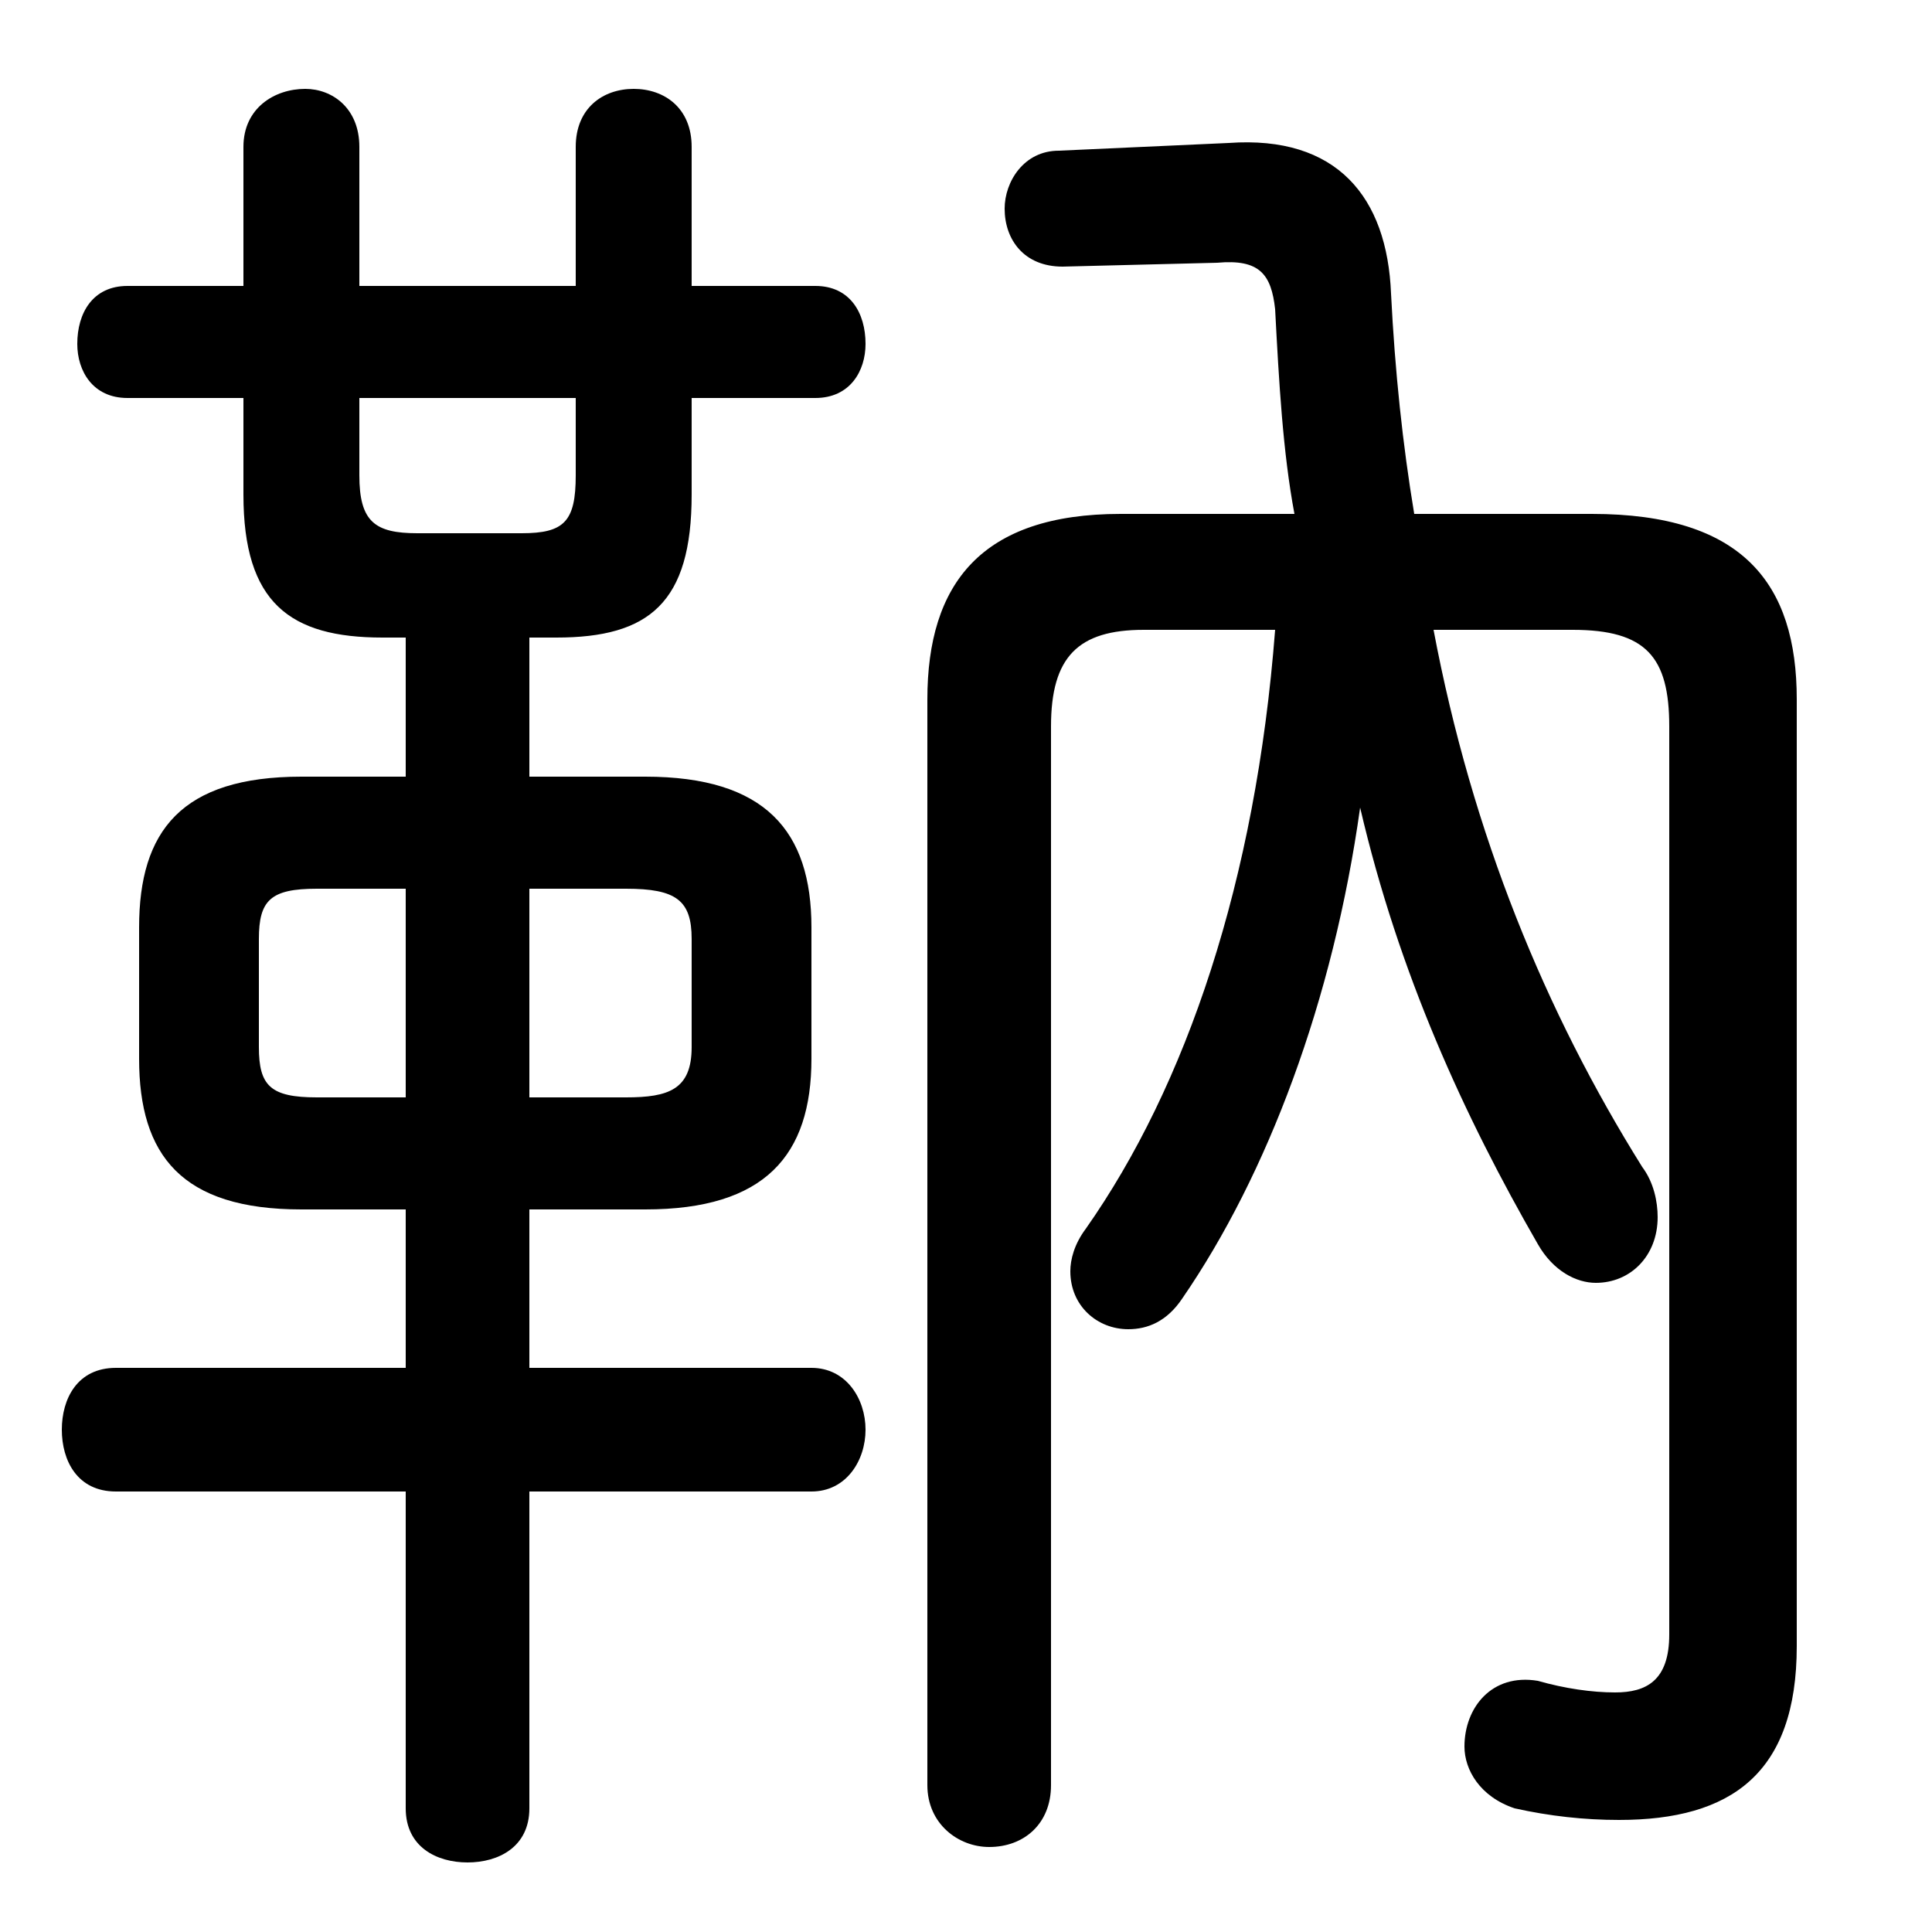 <svg xmlns="http://www.w3.org/2000/svg" viewBox="0 -44.0 50.0 50.0">
    <rect x="0" y="-44.0" width="50.0" height="50.0" fill="#808080" stroke="none"/>
    <g transform="scale(1, -1)">
        <!-- ボディの枠 -->
        <rect x="0" y="-6.0" width="50.0" height="50.0"
            stroke="white" fill="white"/>
        <!-- グリフ座標系の原点 -->
        <circle cx="0" cy="0" r="5" fill="white"/>
        <!-- グリフのアウトライン -->
        <g style="fill:black;stroke:#000000;stroke-width:0;stroke-linecap:round;stroke-linejoin:round;">
        <path d="M 16.7 12.7 C 19.8 12.7 21.0 14.1 21.0 16.6 L 21.0 20.0 C 21.0 22.5 19.8 23.9 16.7 23.9 L 13.7 23.9 L 13.7 27.5 L 14.4 27.5 C 16.8 27.5 17.9 28.4 17.9 31.2 L 17.9 33.7 L 21.1 33.7 C 22.0 33.7 22.4 34.4 22.4 35.1 C 22.4 35.9 22.0 36.6 21.1 36.6 L 17.9 36.6 L 17.9 40.2 C 17.9 41.2 17.2 41.7 16.4 41.7 C 15.6 41.7 14.9 41.2 14.9 40.2 L 14.9 36.6 L 9.3 36.6 L 9.3 40.2 C 9.3 41.2 8.6 41.7 7.9 41.7 C 7.1 41.7 6.3 41.2 6.3 40.2 L 6.3 36.6 L 3.3 36.6 C 2.4 36.6 2.0 35.9 2.0 35.1 C 2.0 34.4 2.4 33.7 3.3 33.7 L 6.3 33.7 L 6.3 31.2 C 6.3 28.4 7.5 27.5 9.9 27.5 L 10.5 27.5 L 10.5 23.9 L 7.8 23.9 C 4.7 23.9 3.6 22.5 3.6 20.0 L 3.6 16.6 C 3.6 14.1 4.7 12.7 7.8 12.7 L 10.5 12.7 L 10.5 8.6 L 3.0 8.6 C 2.0 8.6 1.6 7.8 1.6 7.0 C 1.6 6.2 2.0 5.4 3.0 5.4 L 10.5 5.4 L 10.5 -2.8 C 10.5 -3.8 11.3 -4.2 12.1 -4.2 C 12.9 -4.2 13.7 -3.8 13.7 -2.8 L 13.7 5.4 L 21.0 5.4 C 21.9 5.4 22.4 6.2 22.4 7.0 C 22.4 7.8 21.9 8.6 21.0 8.6 L 13.7 8.6 L 13.7 12.7 Z M 13.7 15.6 L 13.7 21.0 L 16.2 21.0 C 17.5 21.0 17.9 20.7 17.9 19.7 L 17.9 16.9 C 17.9 15.8 17.3 15.6 16.2 15.6 Z M 10.5 21.0 L 10.5 15.6 L 8.2 15.6 C 7.0 15.6 6.7 15.9 6.7 16.9 L 6.7 19.7 C 6.7 20.7 7.0 21.0 8.2 21.0 Z M 9.3 33.7 L 14.9 33.7 L 14.9 31.7 C 14.9 30.5 14.6 30.2 13.5 30.2 L 10.8 30.2 C 9.7 30.2 9.3 30.5 9.3 31.7 Z M 33.0 27.7 C 32.5 21.2 30.7 15.9 28.1 12.2 C 27.8 11.8 27.7 11.4 27.7 11.1 C 27.7 10.2 28.4 9.6 29.2 9.6 C 29.7 9.6 30.2 9.8 30.6 10.4 C 32.8 13.6 34.5 18.1 35.2 23.1 C 36.2 18.8 37.9 15.1 39.8 11.8 C 40.2 11.1 40.8 10.8 41.3 10.8 C 42.2 10.8 42.9 11.5 42.9 12.5 C 42.9 12.9 42.8 13.4 42.5 13.8 C 40.0 17.8 38.1 22.4 37.1 27.7 L 40.7 27.7 C 42.6 27.7 43.2 27.0 43.2 25.2 L 43.2 1.7 C 43.2 0.5 42.6 0.2 41.8 0.2 C 41.2 0.2 40.5 0.3 39.8 0.5 C 38.6 0.7 37.9 -0.2 37.9 -1.2 C 37.9 -1.8 38.3 -2.5 39.2 -2.8 C 40.1 -3.0 41.0 -3.1 41.9 -3.1 C 44.8 -3.1 46.5 -1.9 46.5 1.4 L 46.5 25.9 C 46.5 28.9 45.1 30.7 41.2 30.7 L 36.6 30.7 C 36.3 32.5 36.1 34.4 36.0 36.4 C 35.9 38.9 34.6 40.5 31.8 40.3 L 27.4 40.1 C 26.5 40.1 26.0 39.3 26.0 38.6 C 26.0 37.8 26.5 37.1 27.5 37.1 L 31.5 37.2 C 32.6 37.3 32.9 36.9 33.0 36.0 C 33.1 34.1 33.2 32.3 33.5 30.7 L 29.0 30.7 C 25.4 30.7 24.0 28.9 24.0 25.9 L 24.0 -2.2 C 24.0 -3.2 24.8 -3.8 25.6 -3.8 C 26.5 -3.8 27.2 -3.2 27.2 -2.2 L 27.2 25.2 C 27.2 27.0 27.9 27.7 29.6 27.7 Z"/>
    </g>
    </g>
</svg>

